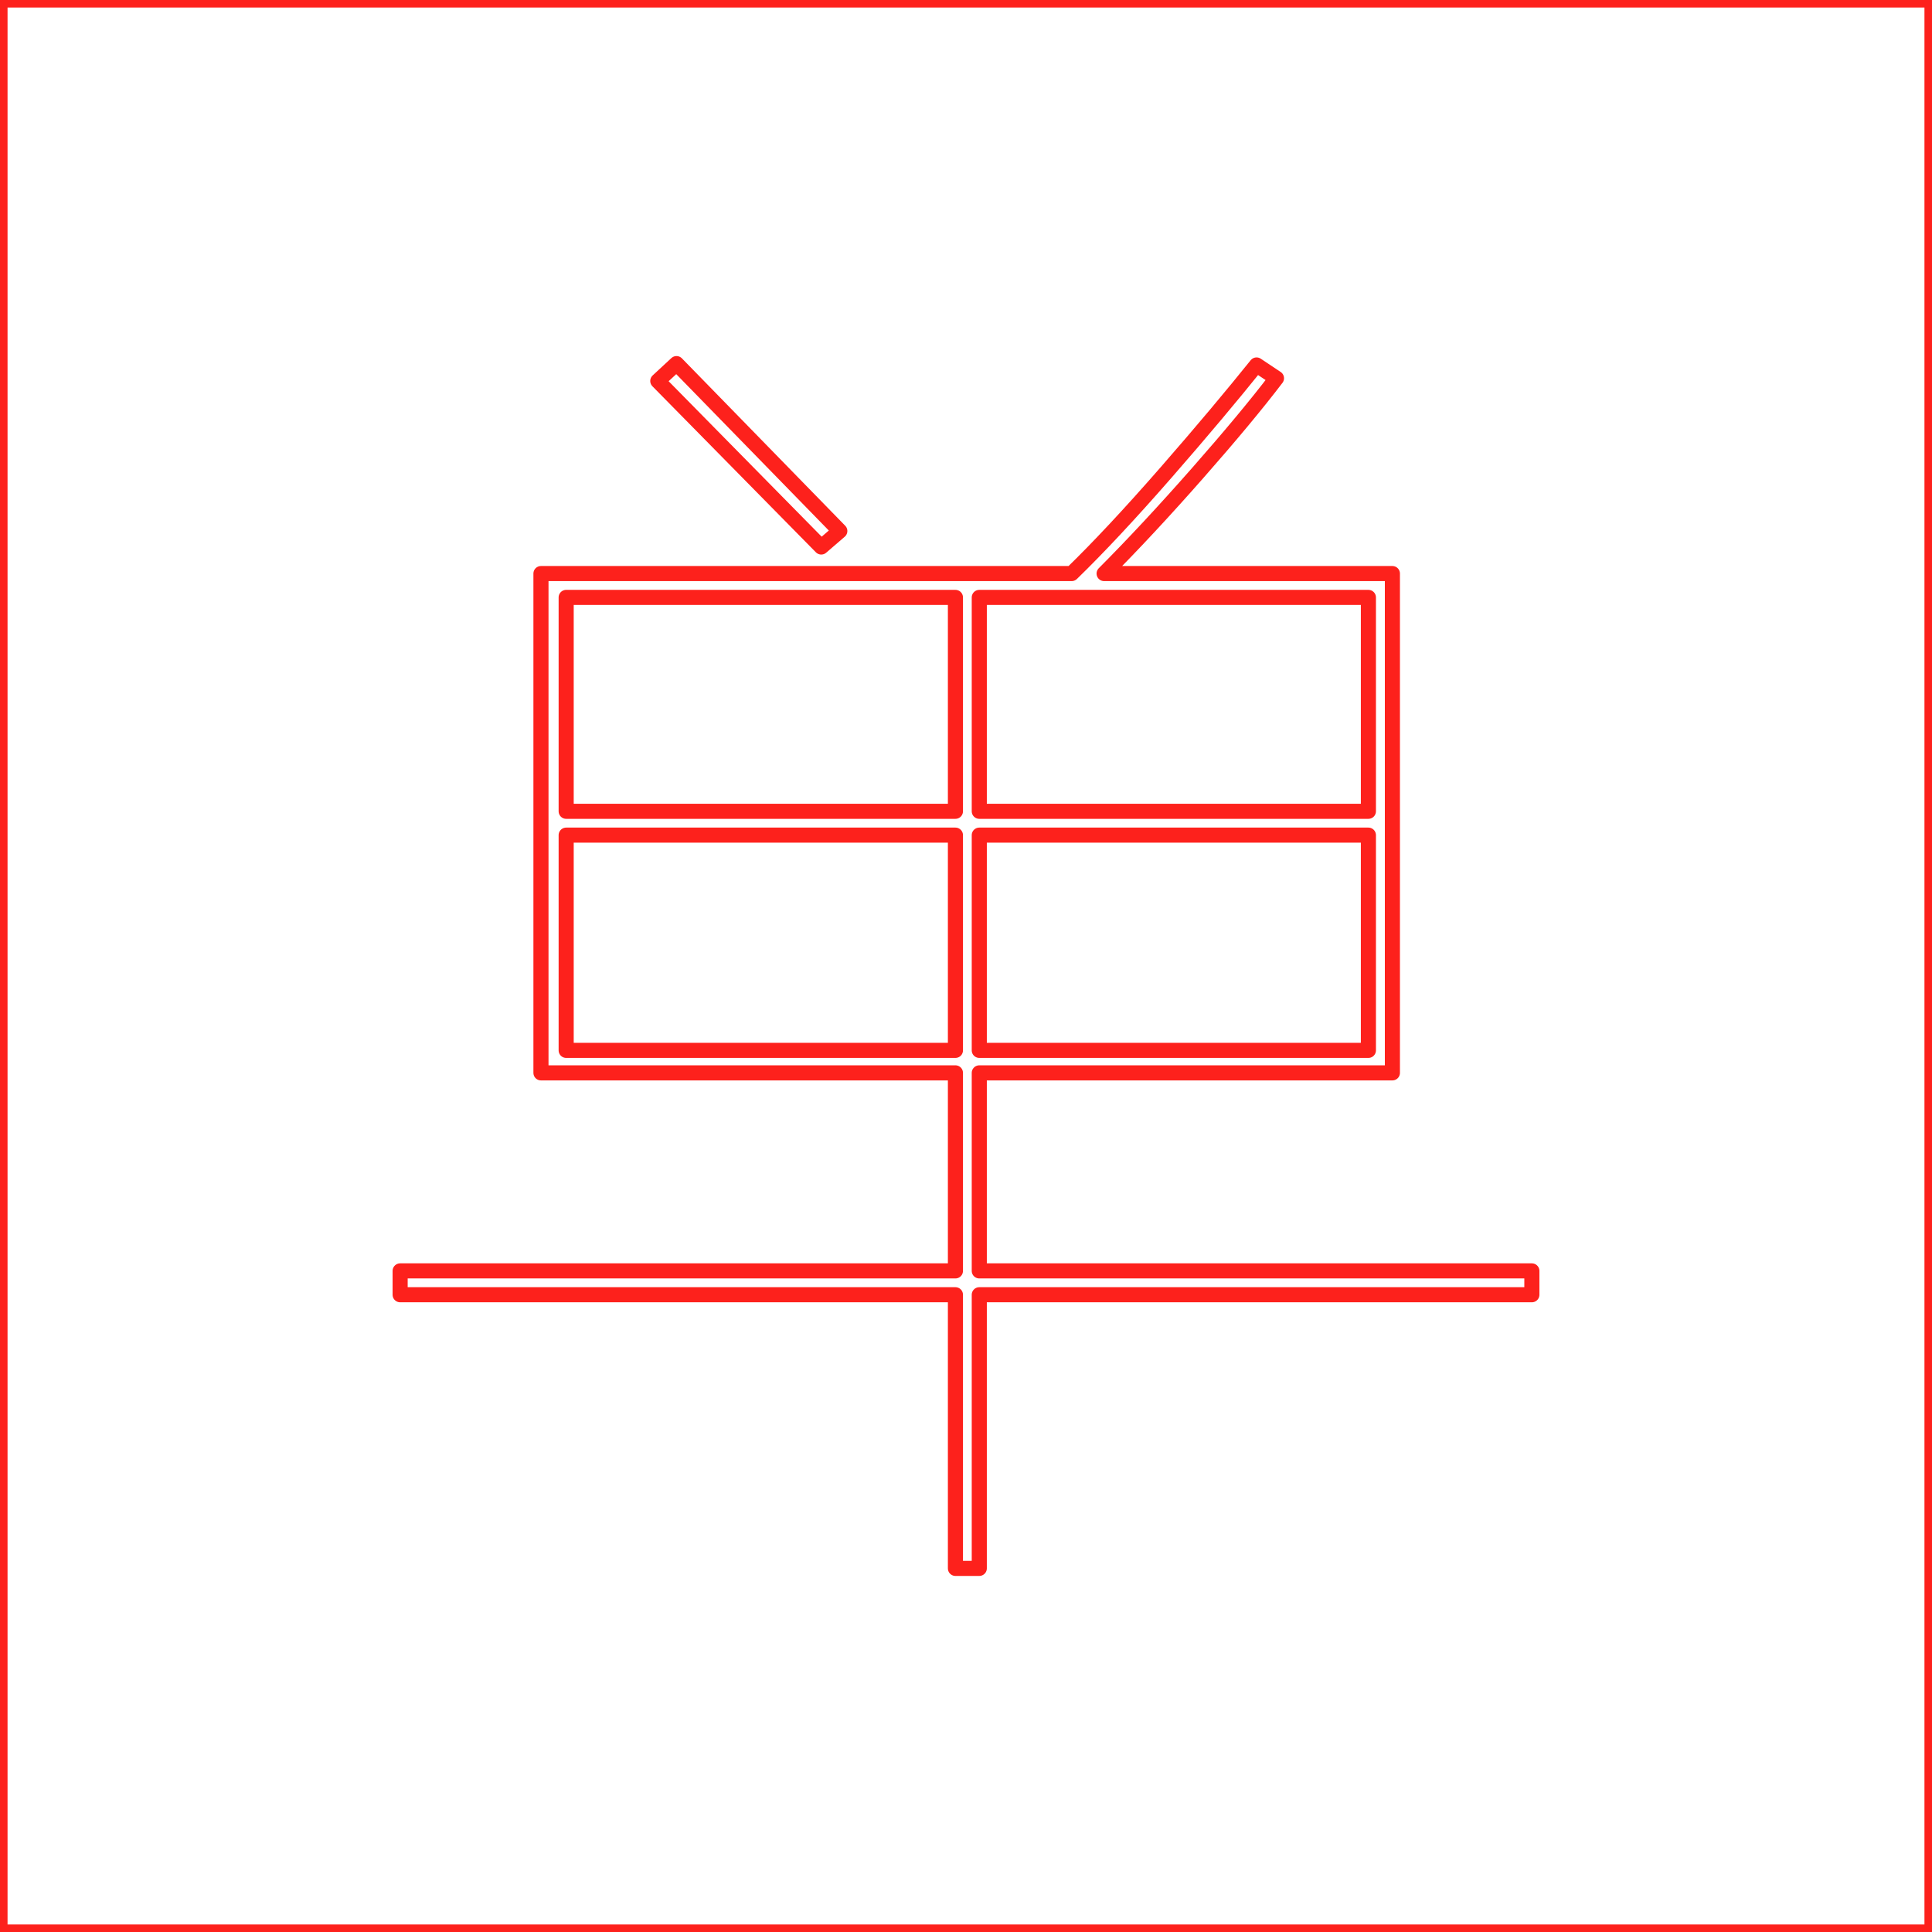 <svg id="图层_2" data-name="图层 2" xmlns="http://www.w3.org/2000/svg" viewBox="0 0 128 128"><defs><style>.cls-1{fill:none;stroke:#fd211c;stroke-linejoin:round;}.cls-2{fill:#fd211c;}.cls-3{opacity:0.16;}</style></defs><g id="运行水电厂"><rect class="cls-1" width="128" height="128"/><path class="cls-1" d="M101.49,84.2v1.58H64.88v18.13H63.3V85.78H26.51V84.2H63.3V71.08H35.84V38H71c1.76-1.71,3.84-3.93,6.25-6.69s4.4-5.14,6-7.13l1.32.88q-1.94,2.55-5.23,6.29T73.15,38h19.1V71.08H64.88V84.2ZM63.3,53.75V39.58H37.51V53.75ZM37.51,55.33V69.59H63.3V55.33Zm7.31-31.24L55.64,35.18l-1.23,1.06-10.83-11ZM64.88,53.75H90.66V39.58H64.88Zm0,1.58V69.59H90.66V55.33Z"/><g class="cls-1"></g></g></svg>
